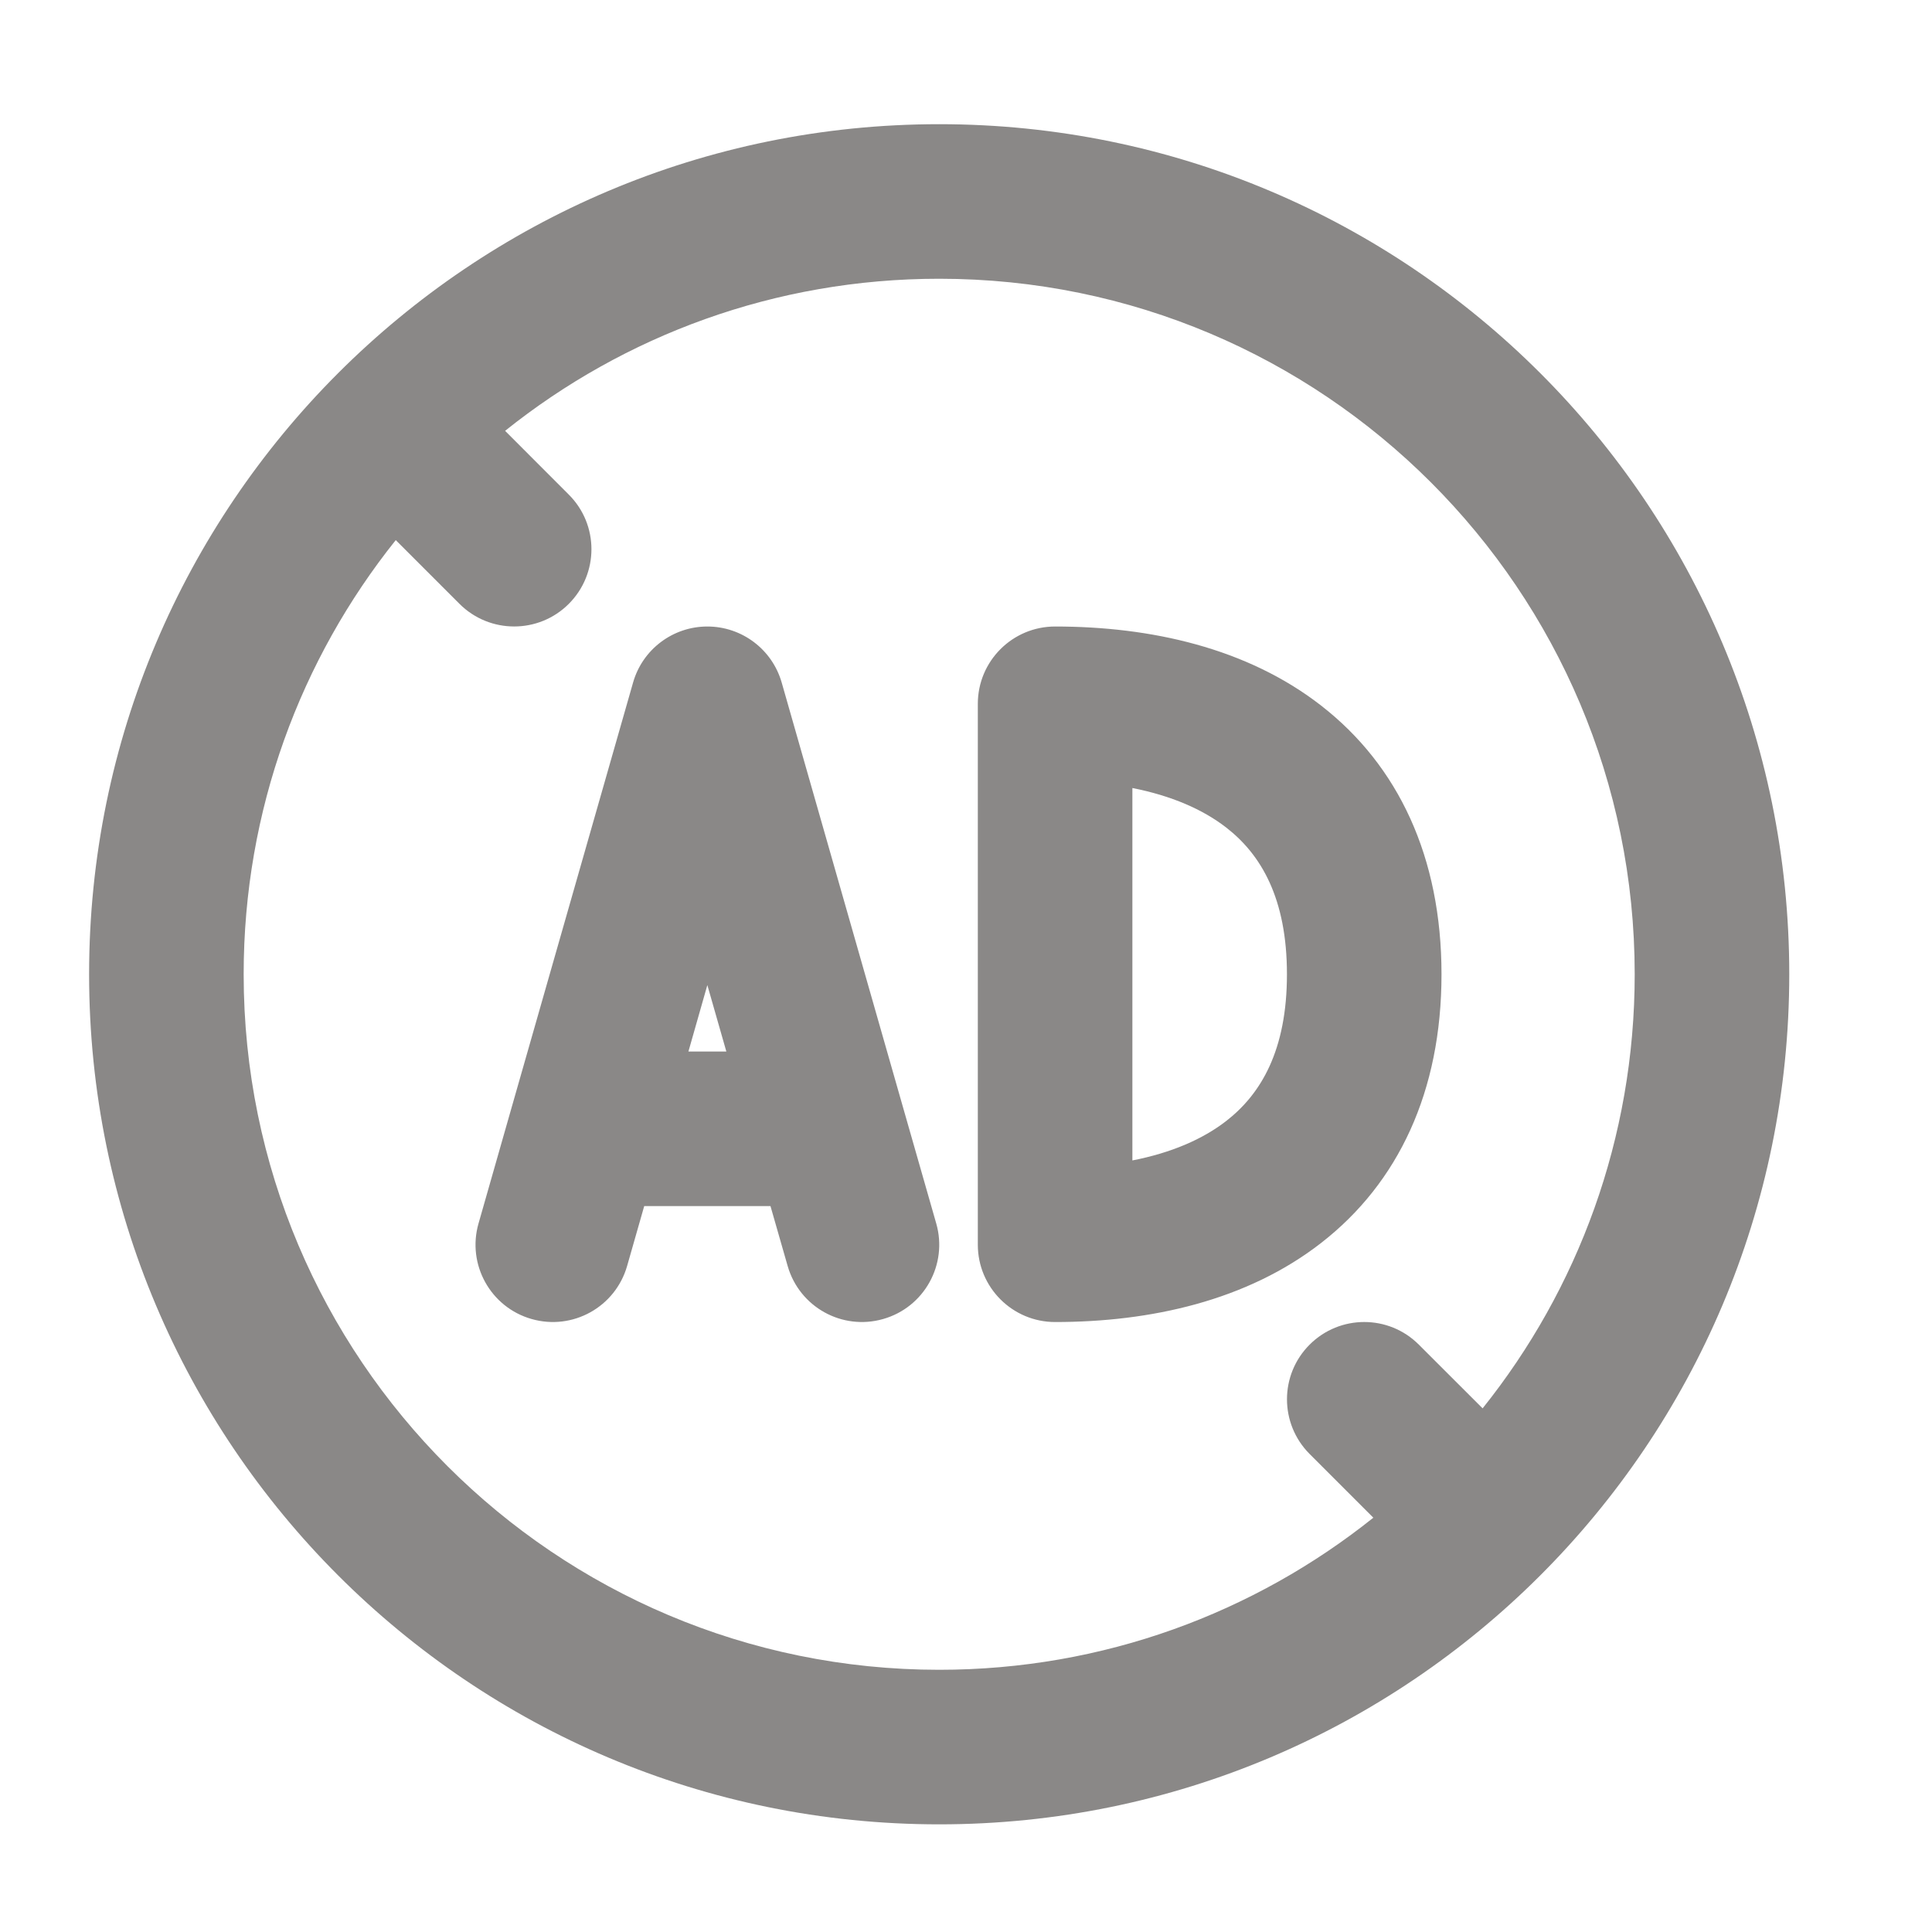 <svg width="25" height="25" viewBox="0 0 25 25" fill="none" xmlns="http://www.w3.org/2000/svg">
<path fill-rule="evenodd" clip-rule="evenodd" d="M5.121 6.989C3.89 8.529 3.153 10.482 3.153 12.607C3.153 17.577 7.183 21.607 12.153 21.607C14.278 21.607 16.231 20.87 17.771 19.639L16.946 18.814C16.556 18.423 16.556 17.79 16.946 17.4C17.337 17.009 17.97 17.009 18.36 17.4L19.185 18.224C20.417 16.685 21.153 14.732 21.153 12.607C21.153 7.636 17.124 3.607 12.153 3.607C10.028 3.607 8.075 4.343 6.536 5.575L7.36 6.4C7.751 6.79 7.751 7.423 7.36 7.814C6.97 8.204 6.337 8.204 5.946 7.814L5.121 6.989ZM1.153 12.607C1.153 6.532 6.078 1.607 12.153 1.607C18.229 1.607 23.153 6.532 23.153 12.607C23.153 18.682 18.229 23.607 12.153 23.607C6.078 23.607 1.153 18.682 1.153 12.607ZM9.153 8.107C9.6 8.107 9.992 8.403 10.115 8.832L11.686 14.332L11.686 14.332L12.115 15.832C12.267 16.363 11.959 16.917 11.428 17.068C10.897 17.22 10.344 16.913 10.192 16.381L9.97 15.607H8.336L8.115 16.381C7.963 16.913 7.41 17.22 6.879 17.068C6.348 16.917 6.04 16.363 6.192 15.832L6.62 14.332L6.62 14.332L8.192 8.832C8.314 8.403 8.707 8.107 9.153 8.107ZM8.908 13.607H9.399L9.153 12.747L8.908 13.607ZM12.653 9.107C12.653 8.555 13.101 8.107 13.653 8.107C14.889 8.107 16.136 8.384 17.095 9.13C18.095 9.907 18.653 11.092 18.653 12.607C18.653 14.122 18.095 15.307 17.095 16.084C16.136 16.83 14.889 17.107 13.653 17.107C13.101 17.107 12.653 16.659 12.653 16.107V9.107ZM14.653 10.197V15.016C15.155 14.918 15.563 14.742 15.868 14.505C16.316 14.157 16.653 13.592 16.653 12.607C16.653 11.622 16.316 11.057 15.868 10.709C15.563 10.472 15.155 10.296 14.653 10.197Z" fill="#8A8887"/>
</svg>
